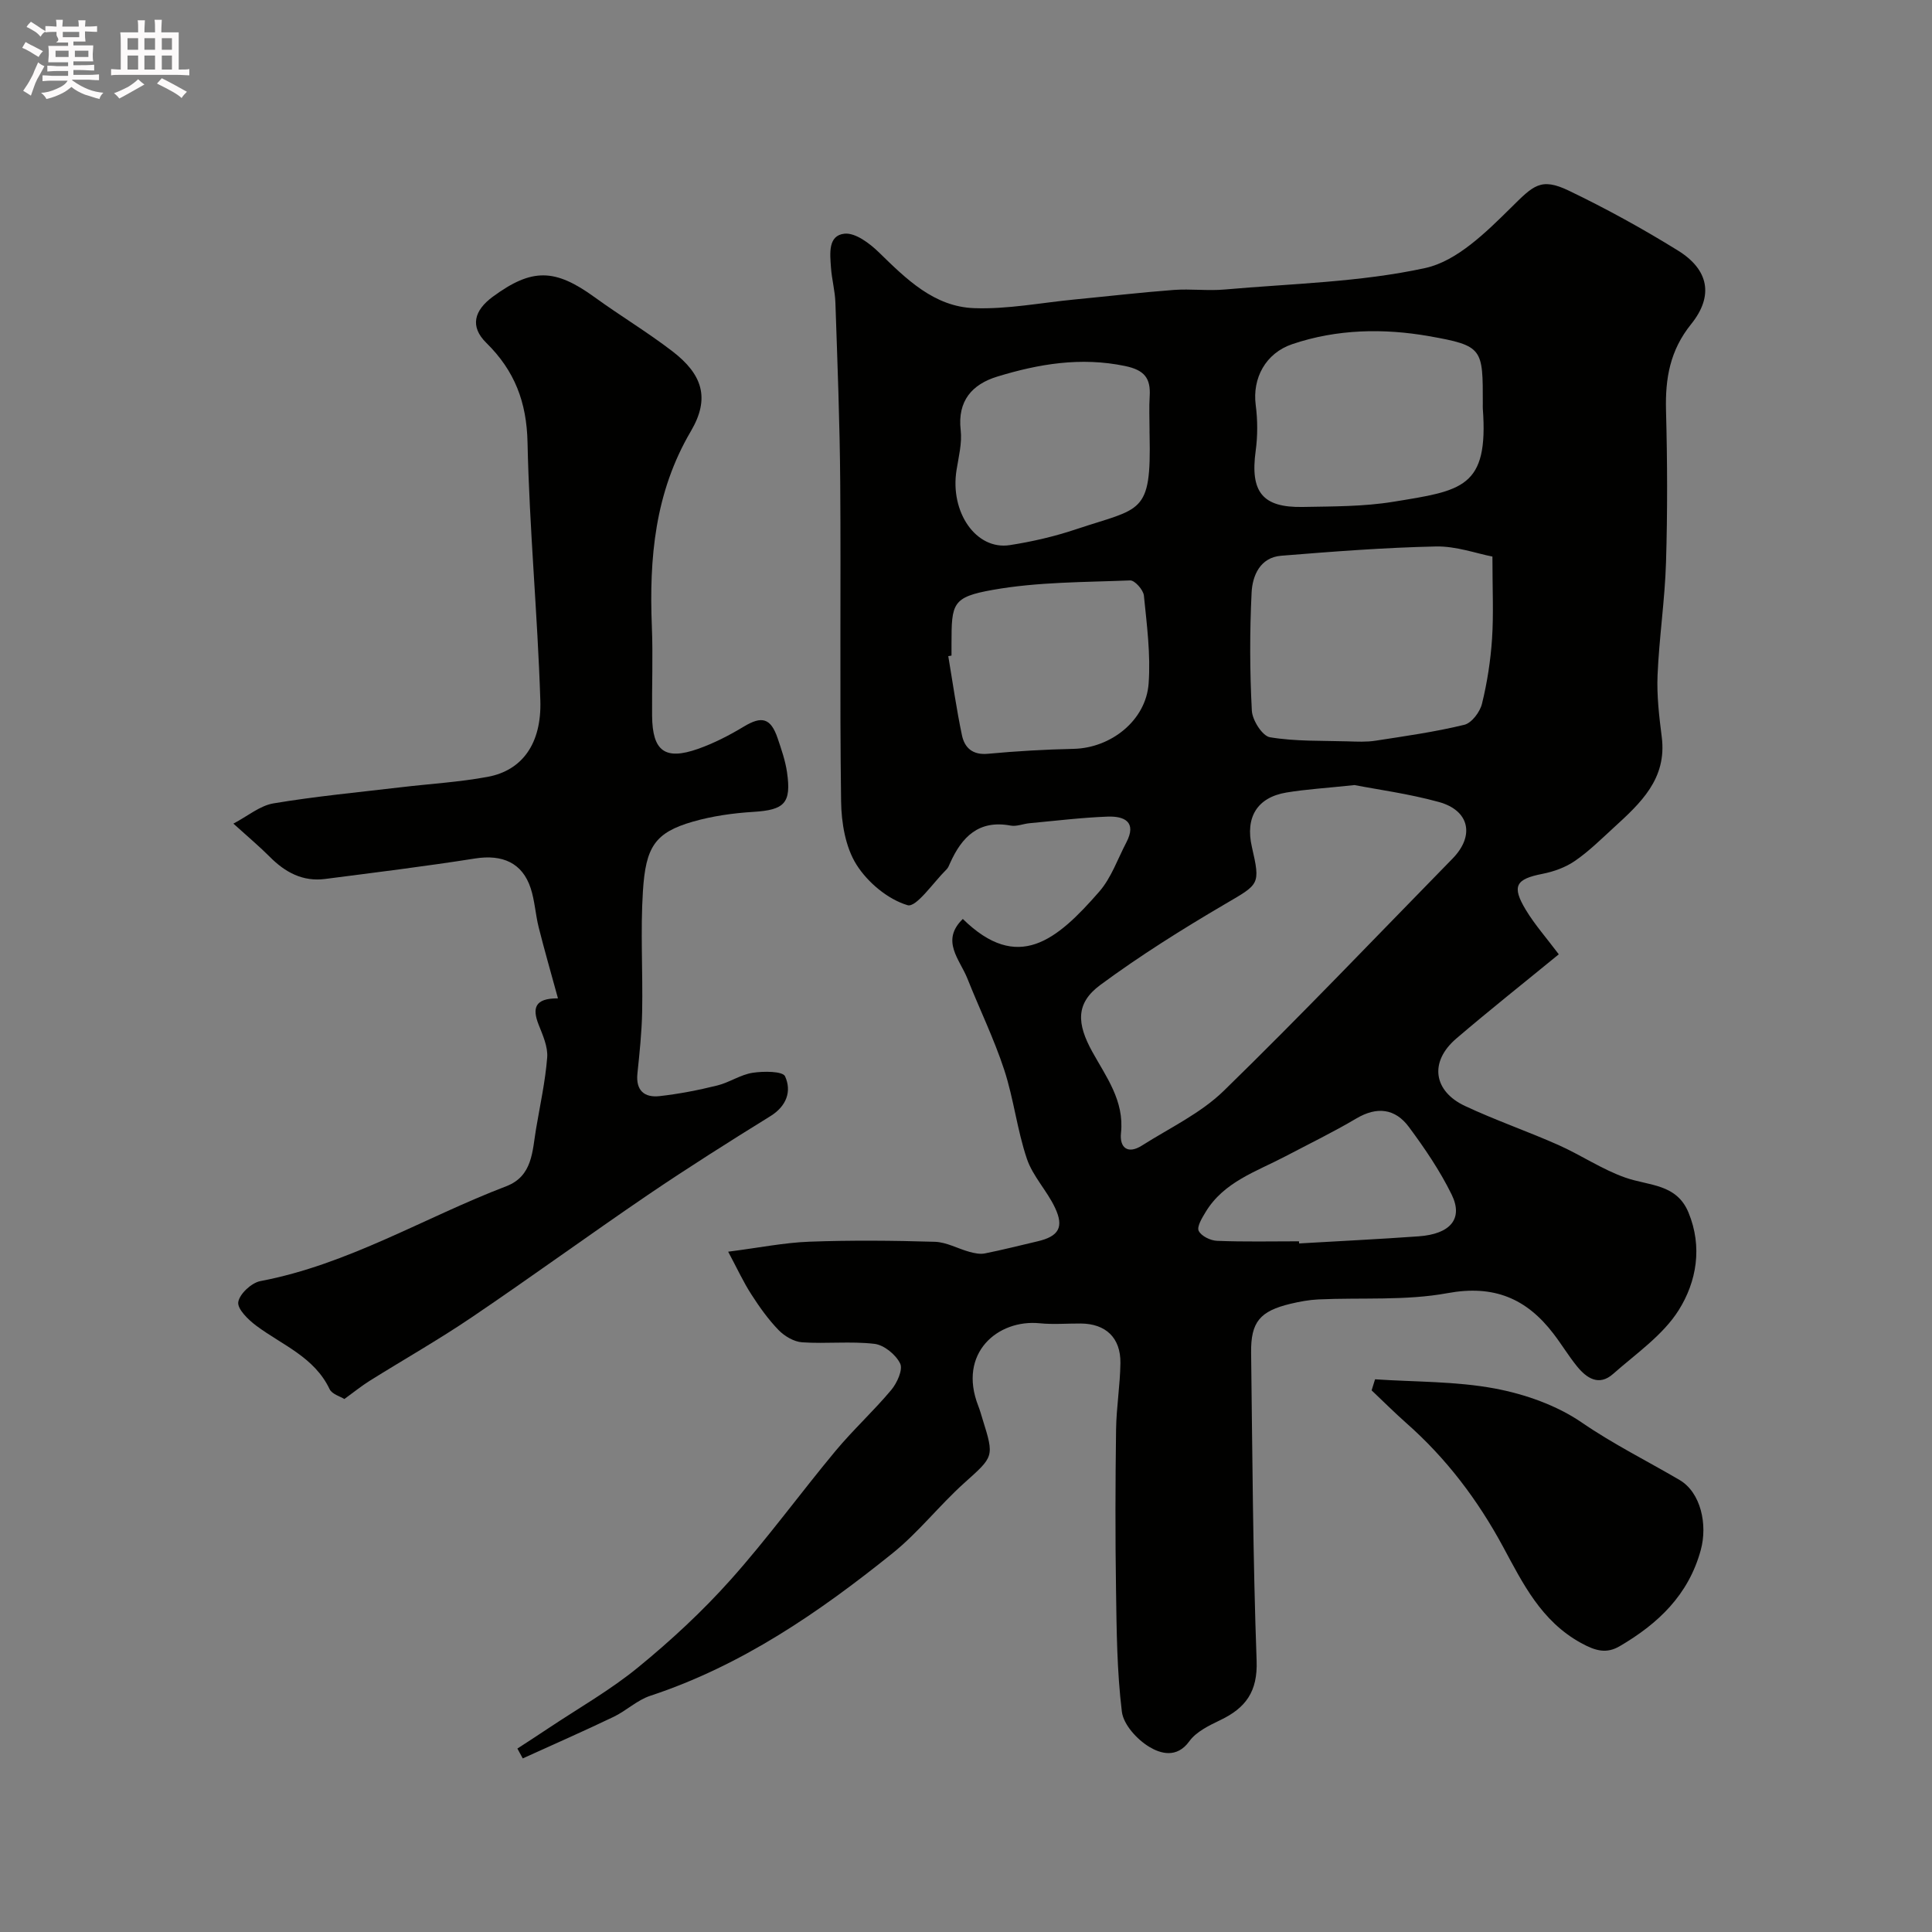 <svg enable-background="new 0 0 400 400" viewBox="0 0 400 400" xmlns="http://www.w3.org/2000/svg"><rect x="0" y="0" width="400" height="400" fill="#808080" stroke="none"/><path d="m6.8 9.5c.6.3 1.3.7 2.1 1.1-.4.4-.7.8-.9 1.2-.7-.4-1.3-.8-1.8-1.1s-1.1-.6-1.6-.8c.2-.4.5-.8.7-1.2.4.2.8.5 1.5.8zm.9 6.9c-.3.6-.5 1.1-.7 1.7s-.4 1.1-.6 1.7c-.6-.4-1.1-.7-1.6-1 .7-1 1.2-1.8 1.5-2.4.3-.5.6-1.1.8-1.7.3-.6.5-1.2.8-1.8.3.3.8.6 1.3.8-.7 1.3-1.2 2.2-1.5 2.7zm.1-11c.4.3 1 .7 1.7 1.1-.5.2-.8.6-1.1 1.1-.5-.6-1-1-1.4-1.2s-.9-.6-1.5-.8c.2-.4.5-.7.9-1.1.5.3.9.6 1.4.9zm10.5 13.1c1 .4 2 .6 3.1.7-.4.4-.7.8-.8 1.3-.9-.2-1.9-.6-3-.9-1-.4-2-.9-2.8-1.6-.5.4-1.1.9-1.9 1.3s-1.9.9-3.3 1.2c-.1-.3-.5-.8-1.1-1.3 1 0 2.1-.3 3.2-.8 1.2-.5 1.9-1 2.3-1.7h-3.2c-.4 0-1 0-2 .1v-1.2c1 0 1.7.1 2 .1h3.3v-1h-2.3c-.2 0-.9 0-2 .1v-1.2c1.2 0 1.9.1 2 .1h2.3v-.8h-4.1c0-.7.1-1.2.1-1.6 0-.5 0-1.1-.1-1.8h4.1v-.7h-2.5c1-.6.1-1.1.1-1.6v-.6h-.5c-.4 0-1 0-1.8.1v-1.3c1.2 0 1.9.1 2.1.1h.2c0-.3 0-.8-.1-1.4h1.4c0 .6-.1 1-.1 1.4h3.4c0-.4 0-.8-.1-1.3h1.5c0 .4-.1.9-.1 1.3.7 0 1.5 0 2.5-.1v1.2c-1 0-1.8-.1-2.5-.1v.6c0 .3 0 .8.1 1.5h-2.5v.8h4.1c0 .7-.1 1.3-.1 1.8s0 1 .1 1.5h-4.1v.8h1.4c.8 0 1.8 0 2.9-.1v1.2c-1 0-1.9-.1-2.8-.1h-1.5v1h3.2c.3 0 1 0 2.1-.1v1.2c-1.1 0-1.8-.1-2.1-.1h-3.4l-.1.1c1.4 1 2.4 1.5 3.4 1.9zm-4.1-6.7v-1.3h-2.7v1.3zm2.2-4.1v-1.1h-3.4v1.1zm1.9 4.1v-1.3h-2.8v1.3z" fill="#fcfafa"/><path d="m37 6.7v2.3 5.4c1 0 1.8 0 2.2-.1v1.3c-.6 0-1.5-.1-2.5-.1h-11.9c-.7 0-1.3 0-1.8.1v-1.3c.5 0 1.1.1 2 .1v-5.2c0-1 0-1.8-.1-2.5h3.7c0-1.3 0-2.1-.1-2.5h1.5c0 .4-.1 1.3-.1 2.5h2.2c0-1.2 0-2.1-.1-2.6h1.5c0 .4-.1 1.3-.1 2.6zm-12.3 13.7c-.3-.4-.7-.8-1.1-1.1 1.1-.4 2.1-.9 2.9-1.3.8-.5 1.5-1 2.1-1.6.4.4.9.8 1.3 1.1-2.5 1.4-4.2 2.4-5.2 2.9zm3.9-10.1v-2.4h-2.2v2.4zm0 4.1v-2.9h-2.2v2.9zm3.5-4.1v-2.4h-2.2v2.4zm0 4.1v-2.9h-2.2v2.9zm.4 2.9 1-1.1c.6.3 1.4.7 2.5 1.3s2 1.1 2.7 1.5c-.4.4-.8.8-1.1 1.3-.8-.8-2.5-1.7-5.1-3zm3.1-7v-2.4h-2.1v2.4zm0 4.1v-2.9h-2.1v2.9z" fill="#fcfafa"/><g fill="#010100"><path d="m150.76 259.15c6.49-.83 11.63-1.88 16.8-2.07 8.65-.32 17.33-.24 25.99.02 2.41.07 4.77 1.43 7.19 2.09 1.01.27 2.16.52 3.15.32 3.67-.73 7.3-1.66 10.94-2.51 4.35-1.02 5.52-2.9 3.59-6.97-1.66-3.52-4.6-6.51-5.82-10.13-2.02-5.98-2.72-12.41-4.69-18.41-2.11-6.43-5.11-12.57-7.61-18.87-1.58-3.98-5.61-7.85-.96-12.36 11.4 11.17 19.42 4.47 28.26-5.67 2.48-2.85 3.79-6.73 5.59-10.16 2.24-4.28-.43-5.48-3.85-5.36-5.41.2-10.81.87-16.21 1.37-1.3.12-2.66.72-3.88.49-6.62-1.24-10.12 2.35-12.55 7.77-.2.45-.38.95-.71 1.28-2.73 2.68-6.28 7.96-8.09 7.43-4.07-1.21-8.25-4.7-10.58-8.4-2.28-3.62-3.12-8.65-3.18-13.08-.3-21.99-.02-44-.18-65.99-.09-12.44-.58-24.87-1-37.3-.08-2.44-.76-4.86-.92-7.3-.19-2.79-.67-6.61 2.82-6.96 2.25-.22 5.2 2.01 7.11 3.87 5.67 5.53 11.43 11.26 19.73 11.55 6.88.25 13.82-1.12 20.73-1.79 6.86-.66 13.7-1.46 20.57-1.98 3.5-.26 7.06.22 10.55-.09 13.89-1.23 28.02-1.5 41.55-4.45 6.53-1.43 12.56-7.38 17.68-12.44 4.71-4.65 6.19-6.38 12.06-3.56 7.72 3.71 15.28 7.87 22.56 12.38 6.36 3.94 7.47 9.36 2.73 15.24-4.39 5.45-5.37 11.23-5.2 17.85.28 10.49.32 21 0 31.49-.24 7.79-1.42 15.54-1.75 23.33-.18 4.25.33 8.57.87 12.82 1.1 8.68-4.43 13.71-9.96 18.77-2.6 2.38-5.14 4.9-8.03 6.88-1.94 1.34-4.38 2.21-6.71 2.67-5.53 1.08-6.42 2.53-3.44 7.47 1.83 3.03 4.21 5.72 6.82 9.19-7.29 5.97-14.36 11.57-21.21 17.43-5.72 4.9-4.66 10.93 1.75 13.95 6.32 2.97 12.97 5.25 19.36 8.09 4.72 2.1 9.09 5.09 13.93 6.78 4.83 1.69 10.55 1.23 13.02 7.2 2.95 7.14 1.67 14.35-2.02 20.22-3.27 5.2-8.84 9.01-13.59 13.21-2.93 2.59-5.48.88-7.48-1.59-1.74-2.15-3.18-4.55-4.87-6.75-5.57-7.28-12.31-10.16-21.92-8.39-8.7 1.6-17.82.89-26.74 1.3-1.93.09-3.87.45-5.76.9-6.35 1.52-8.25 3.77-8.17 10.13.27 21.27.37 42.54 1.14 63.8.23 6.38-2.27 9.76-7.52 12.27-2.33 1.12-4.99 2.4-6.42 4.39-2.61 3.61-6.02 2.51-8.27 1.16-2.53-1.52-5.36-4.61-5.69-7.3-1.02-8.35-1.09-16.83-1.21-25.27-.17-11.03-.14-22.07.01-33.1.06-4.6.84-9.2.9-13.8.07-5.25-3.05-8.16-8.21-8.19-2.83-.02-5.69.23-8.49-.05-8.67-.87-17.02 6.16-12.73 17.11.36.91.61 1.85.9 2.78 2.46 7.86 2.3 7.68-3.85 13.22-5.12 4.61-9.43 10.18-14.77 14.48-15.26 12.28-31.32 23.31-50.2 29.54-2.7.89-4.95 3.09-7.57 4.35-6.22 2.98-12.54 5.76-18.82 8.61-.37-.68-.74-1.36-1.11-2.04 2.15-1.4 4.3-2.78 6.43-4.21 6.24-4.16 12.83-7.9 18.6-12.63 6.78-5.55 13.29-11.58 19.12-18.11 7.64-8.55 14.4-17.88 21.74-26.7 3.64-4.37 7.87-8.24 11.52-12.6 1.2-1.44 2.45-4.2 1.84-5.46-.89-1.85-3.34-3.85-5.32-4.08-4.93-.58-9.99.02-14.97-.32-1.7-.11-3.65-1.27-4.88-2.53-2.14-2.21-3.96-4.77-5.63-7.37-1.65-2.54-2.9-5.29-4.81-8.86zm129.68-96.61c-5.93.63-10.04.87-14.08 1.54-6.08 1.01-8.58 5.13-7.17 11.27 1.81 7.88 1.52 7.68-5.56 11.83-8.85 5.19-17.59 10.67-25.83 16.75-5.13 3.79-4.86 8-1.67 13.79 2.88 5.23 6.67 10.18 5.96 16.84-.33 3.08 1.42 4.47 4.34 2.61 5.74-3.64 12.14-6.66 16.92-11.31 16.11-15.7 31.64-32.01 47.38-48.09 4.62-4.72 3.55-9.97-2.84-11.73-6.26-1.72-12.74-2.58-17.45-3.5zm28.55-47.31c-3.28-.63-7.51-2.18-11.71-2.09-10.69.23-21.37 1.06-32.03 1.92-4.35.35-5.95 4.11-6.12 7.64-.4 8.13-.38 16.3.05 24.43.1 1.98 2.18 5.25 3.75 5.51 5.27.88 10.71.69 16.09.85 1.93.06 3.89.16 5.79-.14 6.15-.95 12.33-1.82 18.36-3.29 1.53-.37 3.25-2.66 3.66-4.36 1.08-4.39 1.78-8.93 2.08-13.44.34-5.07.08-10.18.08-17.03zm-1.99-31.66c0-11.4.1-11.99-11.13-13.97-9.37-1.65-19.05-1.48-28.29 1.64-5.59 1.88-8.31 7.1-7.6 12.6.41 3.13.42 6.41-.01 9.54-1.15 8.45 1.38 11.74 9.75 11.58 6.25-.12 12.58-.07 18.72-1.07 14.27-2.32 19.78-2.86 18.56-19.32-.02-.33 0-.67 0-1zm-110 52.16c-.22.04-.45.08-.67.12.92 5.46 1.69 10.96 2.83 16.37.55 2.62 2.22 4.14 5.39 3.84 5.91-.55 11.84-.89 17.77-1.02 7.66-.18 14.93-5.85 15.49-13.52.44-6.02-.37-12.17-.98-18.22-.12-1.18-1.9-3.17-2.84-3.13-9.51.38-19.14.3-28.46 1.96-8.38 1.49-8.53 2.79-8.53 11.11zm41-46.71c0-2.33-.12-4.66.03-6.97.23-3.74-1.07-5.43-5.09-6.27-9.16-1.91-17.89-.44-26.5 2.2-5.14 1.58-8.24 4.99-7.54 11.08.31 2.69-.43 5.52-.86 8.26-1.4 8.72 4.05 16.63 11.04 15.54 4.63-.72 9.26-1.79 13.7-3.28 13.53-4.52 15.59-2.94 15.23-19.55-.02-.34-.01-.68-.01-1.01zm30.94 167.98c.01.15.02.29.03.44 8.24-.48 16.49-.88 24.73-1.47 6.6-.47 9.3-3.65 6.85-8.65-2.42-4.93-5.57-9.57-8.86-14-2.83-3.81-6.59-4.29-10.88-1.75-4.76 2.82-9.77 5.25-14.67 7.83-6.01 3.16-12.76 5.27-16.55 11.57-.73 1.21-1.83 3.01-1.41 3.87.53 1.08 2.44 2.01 3.79 2.06 5.65.23 11.31.1 16.97.1z"/><path d="m115.52 206.7c-1.49-5.44-2.82-10.05-3.99-14.7-.67-2.68-.81-5.51-1.66-8.11-1.73-5.26-5.86-7.04-11.51-6.15-10.32 1.63-20.69 2.9-31.05 4.24-4.63.6-8.28-1.38-11.46-4.59-2.08-2.09-4.35-3.99-7.53-6.87 2.93-1.53 5.47-3.71 8.3-4.19 8.72-1.46 17.54-2.29 26.33-3.33 6.02-.72 12.11-1.06 18.06-2.17 7.05-1.32 11.15-6.81 10.86-15.82-.57-17.81-2.27-35.59-2.65-53.4-.18-8.36-2.66-14.85-8.55-20.64-3.41-3.36-2.54-6.68 1.39-9.56 8.1-5.94 12.84-5.83 21.07.14 5.28 3.83 10.9 7.2 16.07 11.17 6.24 4.79 7.86 9.72 3.84 16.55-7.47 12.7-8.65 26.3-8.08 40.45.25 6.15-.01 12.33.05 18.49.07 7.3 2.65 9.25 9.5 6.84 3.31-1.17 6.5-2.81 9.51-4.63 3.7-2.23 5.55-1.78 6.98 2.42.78 2.3 1.59 4.64 1.94 7.02.94 6.45-.53 7.83-6.96 8.23-4.21.26-8.48.86-12.52 2.02-7.9 2.27-9.77 5.27-10.35 14.38-.53 8.3 0 16.65-.16 24.98-.08 4.27-.54 8.54-.98 12.8-.36 3.53 1.46 5.02 4.59 4.67 4.02-.45 8.02-1.23 11.94-2.2 2.51-.62 4.8-2.24 7.32-2.63 2.25-.35 6.23-.35 6.72.73 1.4 3.08.33 6.17-3.06 8.26-8.53 5.28-17.01 10.64-25.31 16.27-12.24 8.33-24.21 17.05-36.48 25.35-6.88 4.66-14.13 8.77-21.18 13.18-1.66 1.04-3.18 2.28-5.21 3.75-.82-.52-2.56-.99-3.06-2.04-3.17-6.67-9.81-9.12-15.19-13.14-1.65-1.23-3.94-3.46-3.72-4.89.26-1.69 2.74-3.99 4.57-4.34 18.19-3.45 33.93-13.15 50.91-19.64 5.47-2.09 5.39-7.25 6.17-11.86.83-4.93 1.92-9.84 2.31-14.81.17-2.22-.92-4.62-1.78-6.8-1.32-3.37-.85-5.46 4.01-5.43z"/><path d="m284.69 285.57c8.27.56 16.69.39 24.78 1.9 6.28 1.18 12.83 3.48 18.04 7.06 6.51 4.47 13.48 7.93 20.22 11.88 4.43 2.6 5.83 9.26 4.4 14.49-2.54 9.33-8.84 15.27-16.76 19.91-2.72 1.6-4.96 1.05-8.04-.65-8.25-4.53-12.05-12.35-16.1-19.85-5.27-9.77-11.78-18.37-20.07-25.68-2.46-2.18-4.79-4.51-7.18-6.77.24-.75.48-1.52.71-2.29z"/></g></svg>